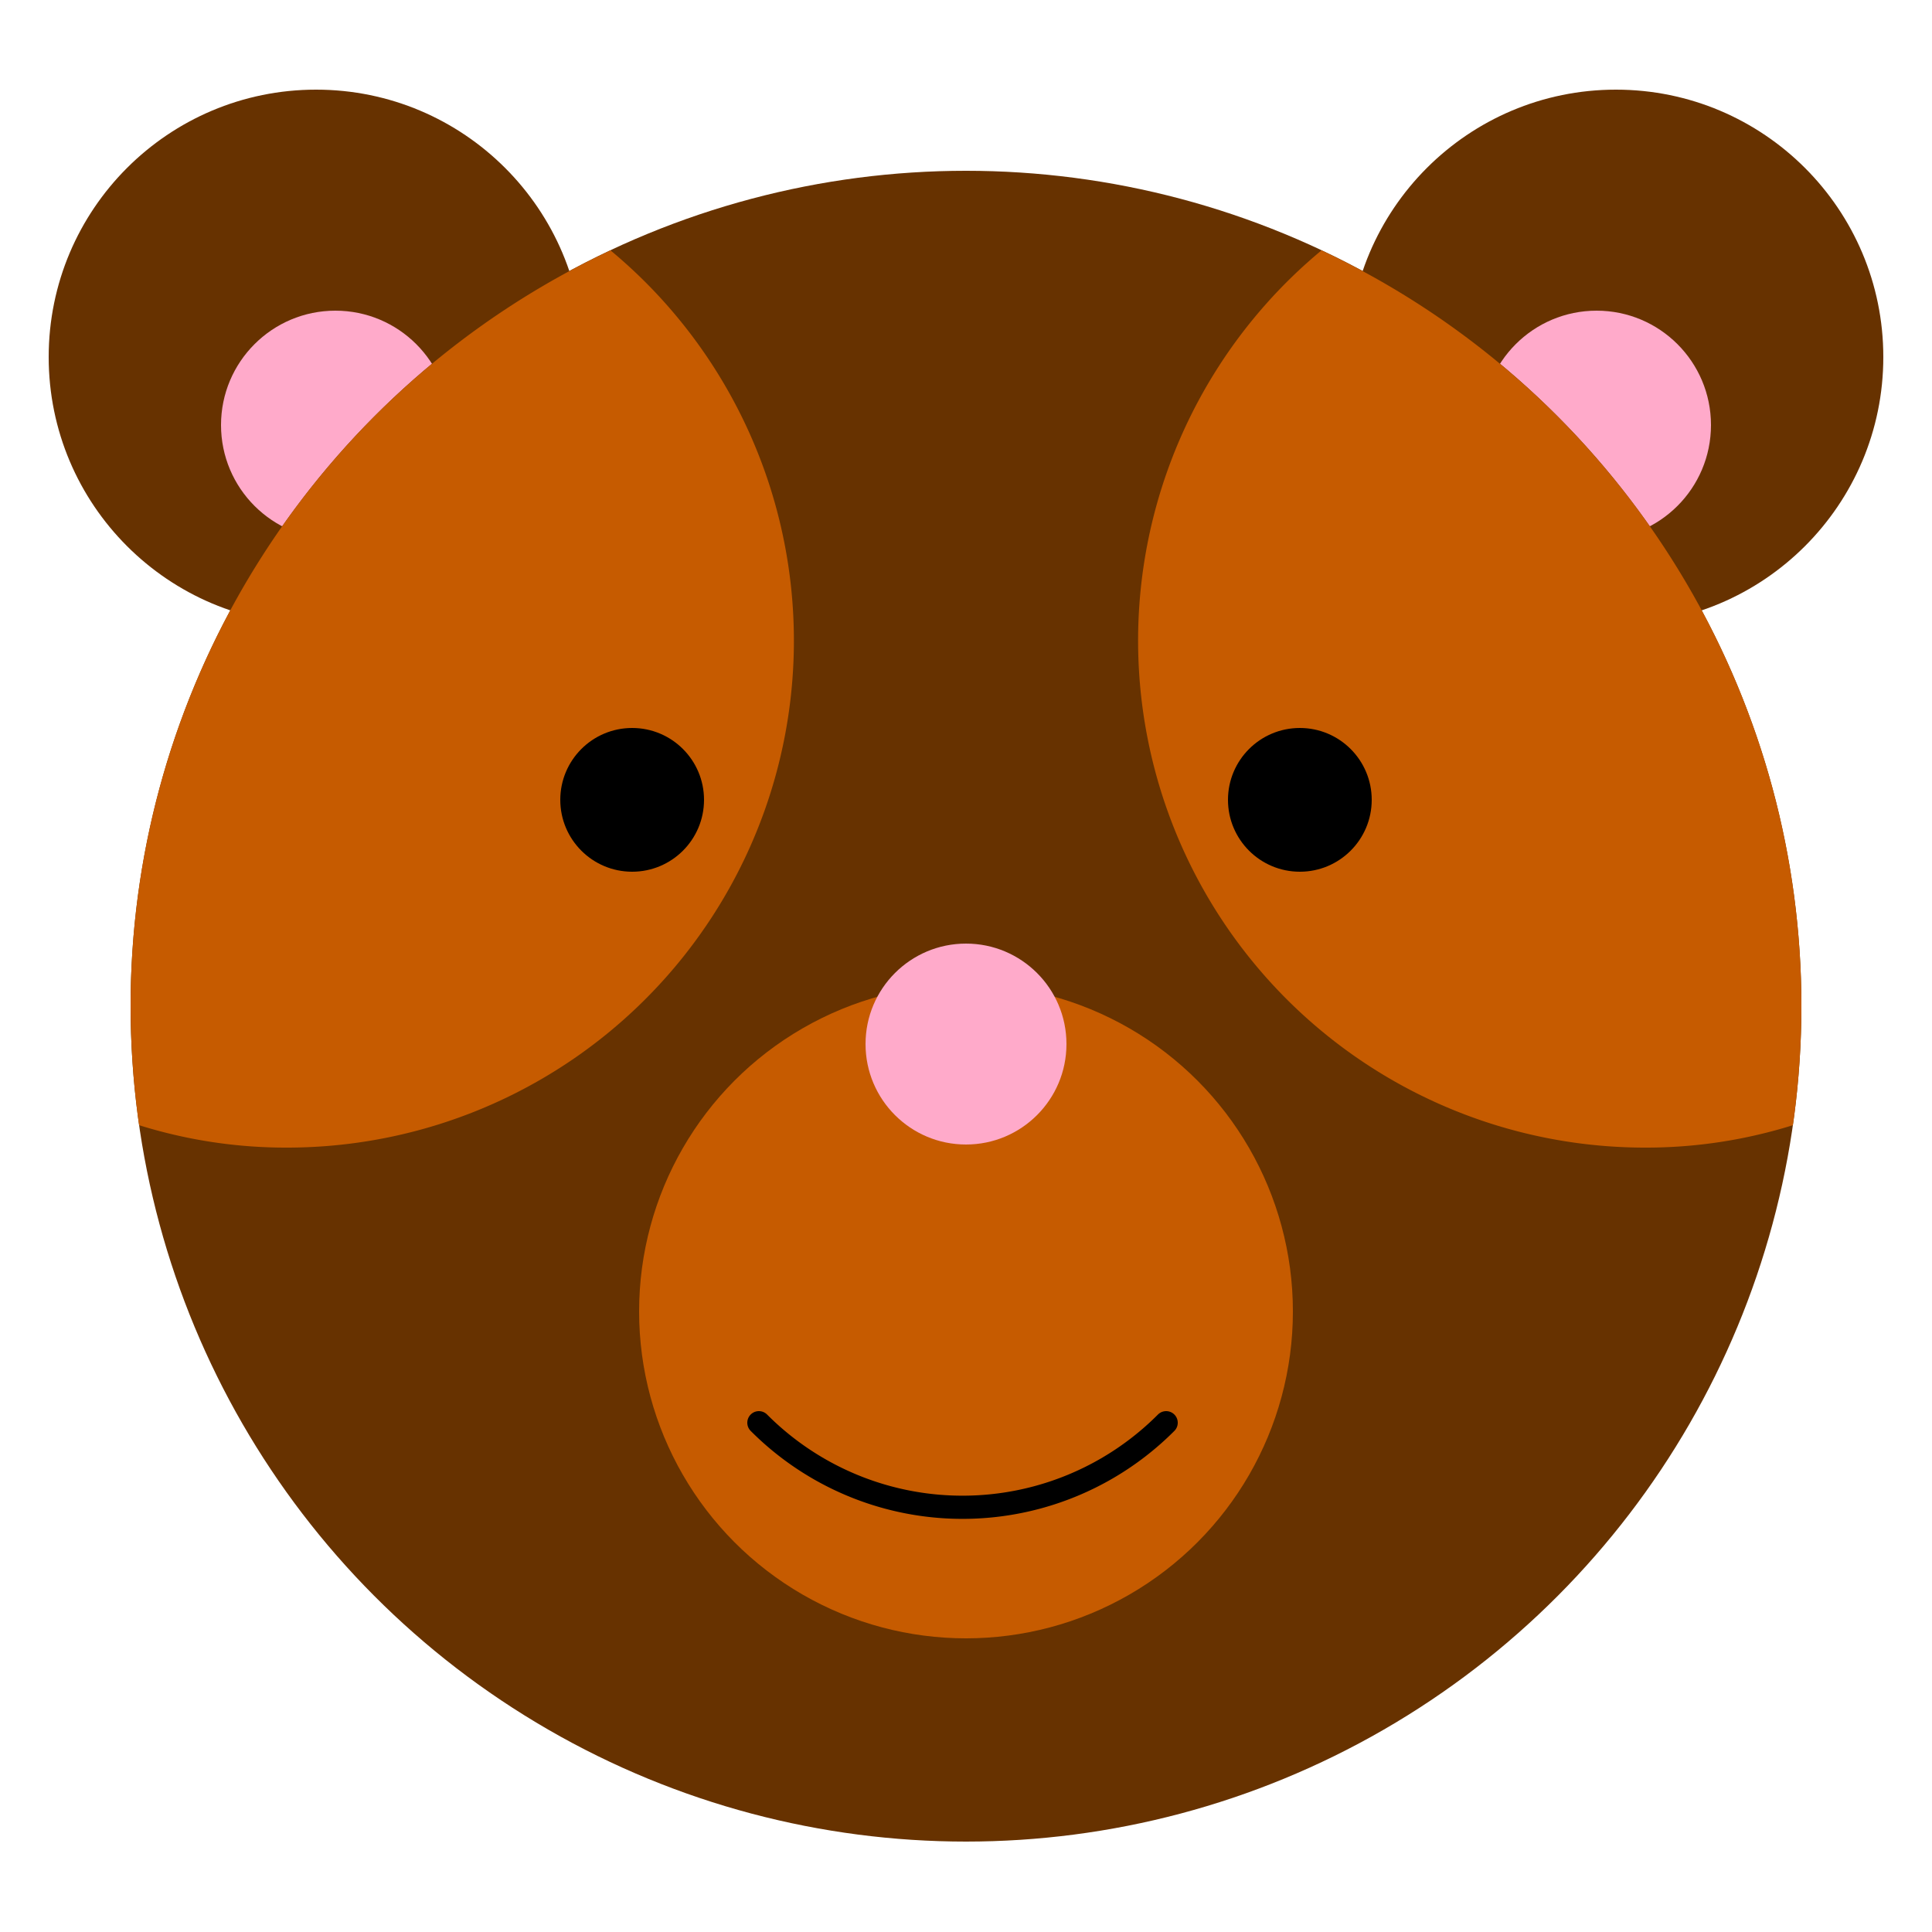 <svg xmlns="http://www.w3.org/2000/svg" width="250" height="250" viewBox="0 0 250 250"><circle cx="40.9" cy="46.2" r="34.6" fill="#673200"/><circle cx="43.4" cy="55" r="14.8" fill="#ffaaca"/><circle cx="209.1" cy="46.2" r="34.6" fill="#673200"/><circle cx="206.6" cy="55" r="14.8" fill="#ffaaca"/><circle cx="125" cy="130.2" r="108.1" fill="#673200"/><circle cx="125" cy="169.7" r="42.3" fill="#c65b00"/><path fill="#c65b00" d="M171 32.4a65.6 65.6 0 0 0 41.9 116.1 63.6 63.6 0 0 0 19.1-2.9 110.5 110.5 0 0 0 1.1-15.4A108 108 0 0 0 171 32.4zM16.9 130.2a110.5 110.5 0 0 0 1.1 15.4 63.6 63.6 0 0 0 19.1 2.9A65.6 65.6 0 0 0 79 32.4a108 108 0 0 0-62.1 97.8z"/><path fill="none" stroke="#000" stroke-linecap="round" stroke-linejoin="round" stroke-width="3" d="M98.2 184.1a37.2 37.2 0 0 0 52.7 0"/><circle cx="125" cy="135.1" r="13" fill="#ffaaca"/><circle cx="81.8" cy="103.5" r="9.3"/><circle cx="168.2" cy="103.5" r="9.3"/></svg>